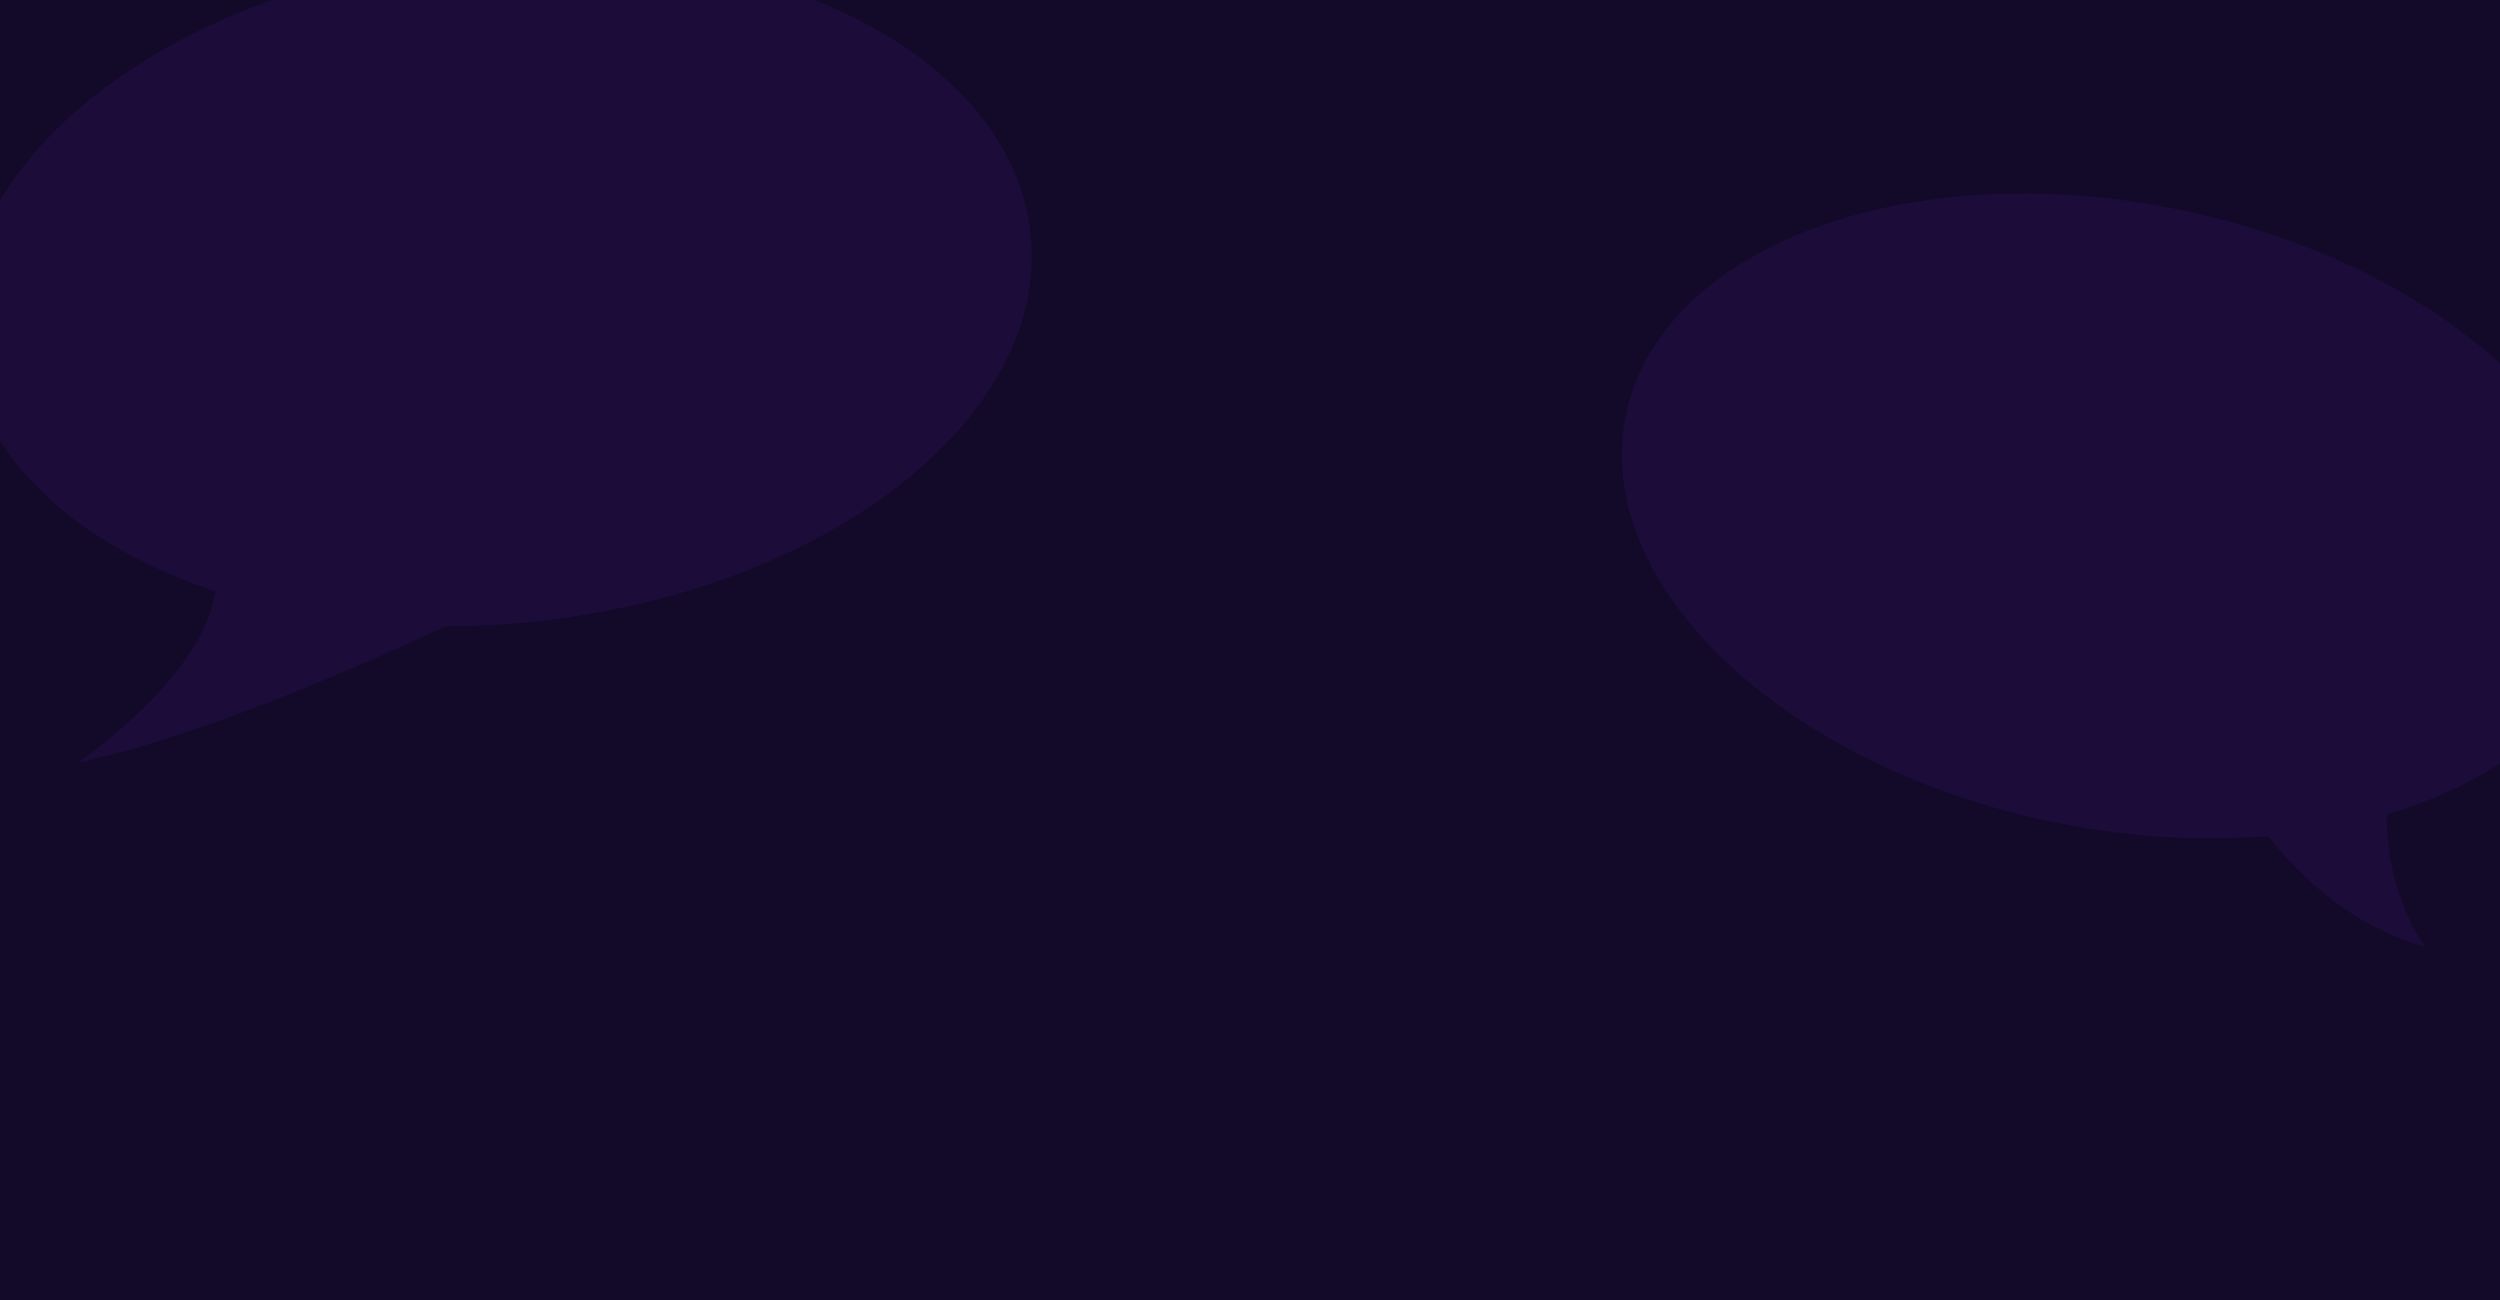 <?xml version="1.0" encoding="UTF-8" standalone="no"?><!DOCTYPE svg PUBLIC "-//W3C//DTD SVG 1.1//EN" "http://www.w3.org/Graphics/SVG/1.1/DTD/svg11.dtd"><svg width="100%" height="100%" viewBox="0 0 1538 800" version="1.1" xmlns="http://www.w3.org/2000/svg" xmlns:xlink="http://www.w3.org/1999/xlink" xml:space="preserve" style="fill-rule:evenodd;clip-rule:evenodd;stroke-linejoin:round;stroke-miterlimit:1.414;"><g><rect x="-19.845" y="-97.31" width="1584.24" height="1000" style="fill:#130929;"/><g><path d="M285.449,-26.361c180.787,-18.62 336.998,57.873 348.62,170.71c11.621,112.837 -125.719,219.564 -306.506,238.184c-180.787,18.62 -336.998,-57.873 -348.62,-170.71c-11.621,-112.838 125.72,-219.564 306.506,-238.184Z" style="fill:#1b0c3a;"/><path d="M133.248,350.859c-0.365,-6.653 173.258,18.955 173.258,18.955c0,0 -155.33,77.714 -258.09,99.146c-2.07,0.431 88.131,-58.056 84.832,-118.101Z" style="fill:#1b0c3a;"/></g><g><path d="M1340.85,129.038c-166.578,-34.27 -319.184,22.317 -340.573,126.286c-21.389,103.969 96.485,216.202 263.064,250.471c166.578,34.27 319.184,-22.317 340.573,-126.286c21.389,-103.969 -96.486,-216.201 -263.064,-250.471Z" style="fill:#1b0c3a;"/><path d="M1468.43,486.744c0.398,-7.251 -91.862,0 -91.862,0c0,0 39.343,74.607 115.101,95.722c2.219,0.619 -26.834,-30.277 -23.239,-95.722Z" style="fill:#1b0c3a;"/></g></g></svg>